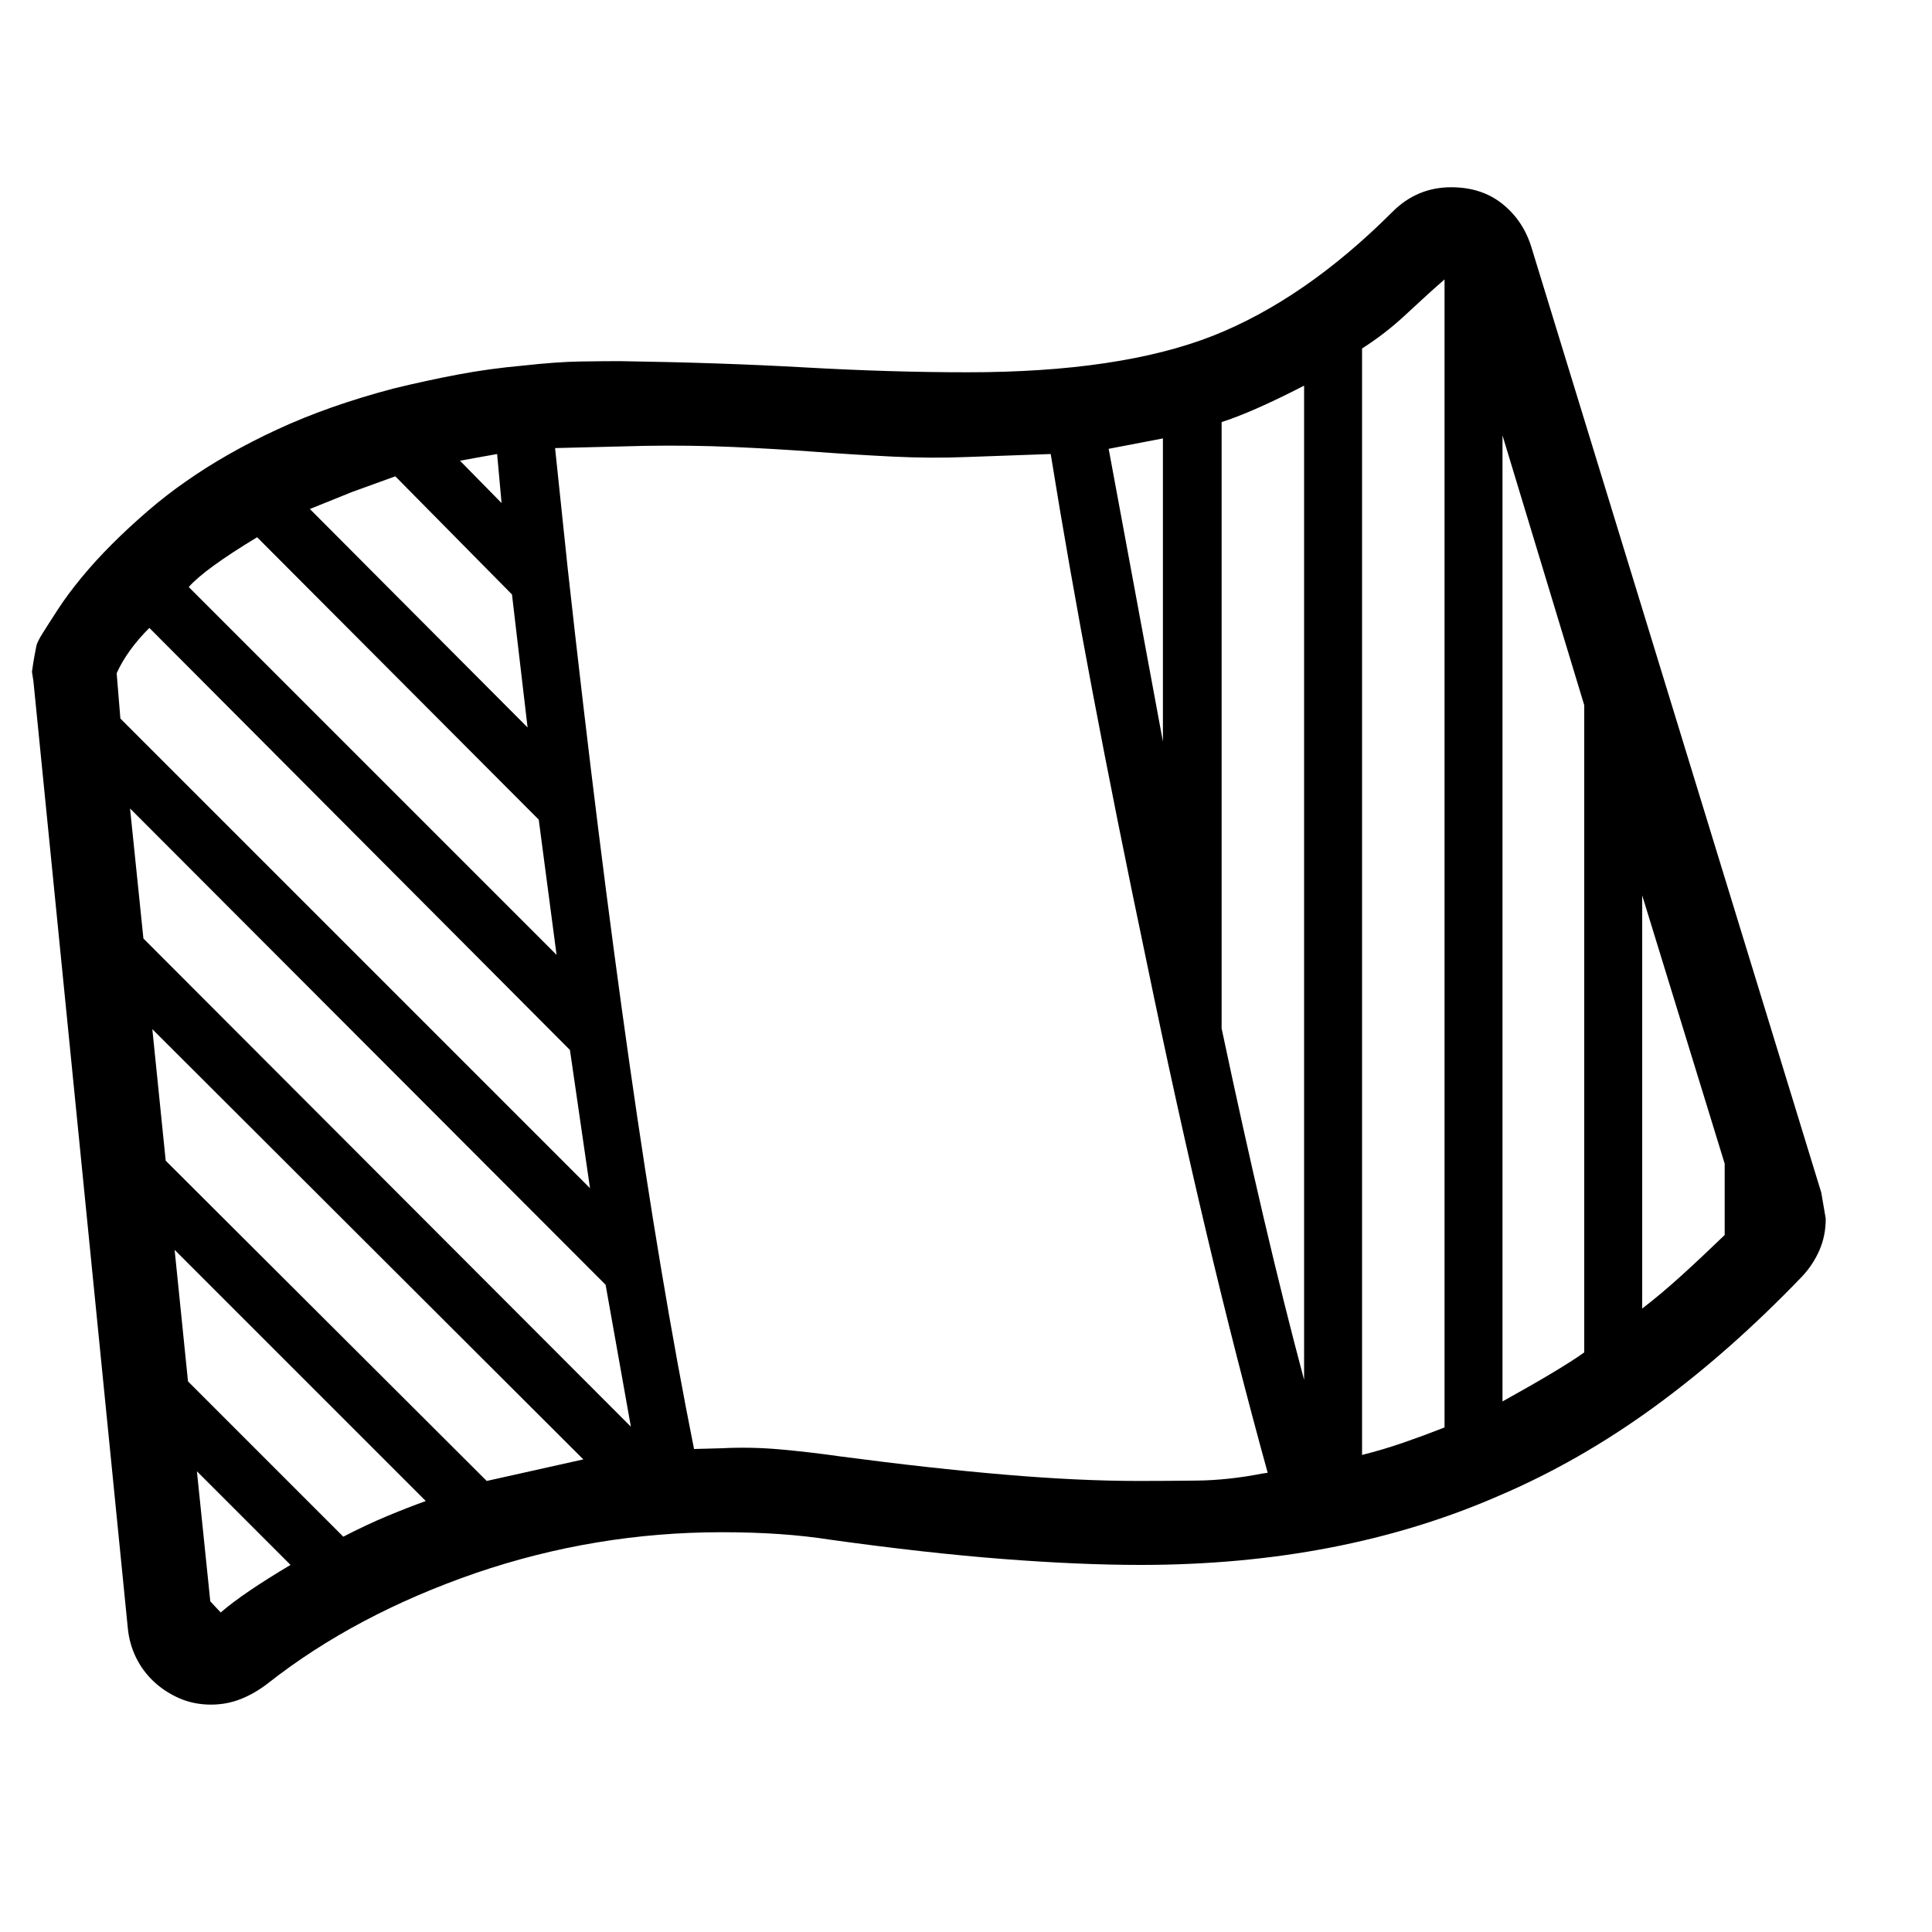 <svg xmlns="http://www.w3.org/2000/svg"
    viewBox="0 0 2600 2600">
  <!--
Digitized data copyright © 2011, Google Corporation.
Android is a trademark of Google and may be registered in certain jurisdictions.
Licensed under the Apache License, Version 2.0
http://www.apache.org/licenses/LICENSE-2.0
  -->
<path d="M2321 1662L2321 1662 2321 1566 2210 1205 2210 1761Q2236 1741 2263.5 1716 2291 1691 2321 1662ZM2132 1820L2132 1820 2132 949 2022 586 2022 1886Q2103 1841 2132 1820ZM1944 1921L1944 1921 1944 376Q1928 390 1915 402 1902 414 1889.5 425.5 1877 437 1863.5 447.5 1850 458 1833 469L1833 469 1833 1958Q1861 1951 1888.5 1941.5 1916 1932 1944 1921ZM1755 1857L1755 1857 1755 519Q1718 538 1690.5 550 1663 562 1644 568L1644 568 1644 1384Q1673 1521 1700.5 1638.5 1728 1756 1755 1857ZM1699 1983L1699 1983 1706 1982Q1664 1830 1623.5 1659 1583 1488 1543 1294L1543 1294Q1502 1099 1470 929.5 1438 760 1414 611L1414 611 1302 615Q1253 617 1202 614.5 1151 612 1097 608 1043 604 986 601.5 929 599 868 600L868 600 747 603 764 765Q805 1136 847 1430.5 889 1725 934 1950L934 1950 971 1949Q1010 1947 1049.5 1950.5 1089 1954 1131 1960L1131 1960Q1252 1976 1352 1984.5 1452 1993 1532 1993L1532 1993Q1569 1993 1611 1992.5 1653 1992 1699 1983ZM175 1088L193 1263 849 1920 815 1729 175 1088ZM205 1385L223 1562 655 1993 785 1964 205 1385ZM235 1682L253 1859 462 2068Q493 2052 520.5 2040.5 548 2029 573 2020L573 2020 235 1682ZM265 1980L283 2155 297 2170Q312 2157 335.5 2141 359 2125 391 2106L391 2106 265 1980ZM157 906L162 967 794 1599 767 1413 201 845Q171 875 157 906L157 906ZM749 1285L725 1103 346 723Q275 766 254 790L254 790 749 1285ZM532 641L474 662 417 685 710 979 689 800 532 641ZM619 620L675 677 669 611 619 620ZM1565 998L1565 590 1492 604 1565 998ZM2061 333L2451 1605 2457 1640Q2457 1663 2448.5 1682.5 2440 1702 2425 1718L2425 1718Q2327 1820 2226 1893.5 2125 1967 2017 2013L2017 2013Q1804 2106 1535 2106L1535 2106Q1453 2106 1349.5 2098 1246 2090 1117 2072L1117 2072Q1085 2067 1049 2064.5 1013 2062 971 2062L971 2062Q801 2062 640 2117L640 2117Q478 2173 361 2265L361 2265Q343 2279 324 2286.5 305 2294 284 2294L284 2294Q261 2294 241.5 2285.5 222 2277 207 2263 192 2249 183 2230.5 174 2212 172 2191L172 2191 45 917 43 904Q45 890 46.5 882 48 874 49 869L49 869Q50 864 57.5 852 65 840 78 820L78 820Q91 800 109.5 777.5 128 755 150.5 732.5 173 710 198.5 688 224 666 250 648L250 648Q304 610 373 578 442 546 529 523L529 523Q574 512 616.5 504 659 496 704 492L704 492Q749 487 780.5 486.5 812 486 834 486L834 486Q969 488 1084 494.5 1199 501 1302 501L1302 501Q1507 501 1632 452L1632 452Q1756 403 1874 285L1874 285Q1907 252 1953 252L1953 252Q1994 252 2022 274.5 2050 297 2061 333L2061 333Z"/>
</svg>